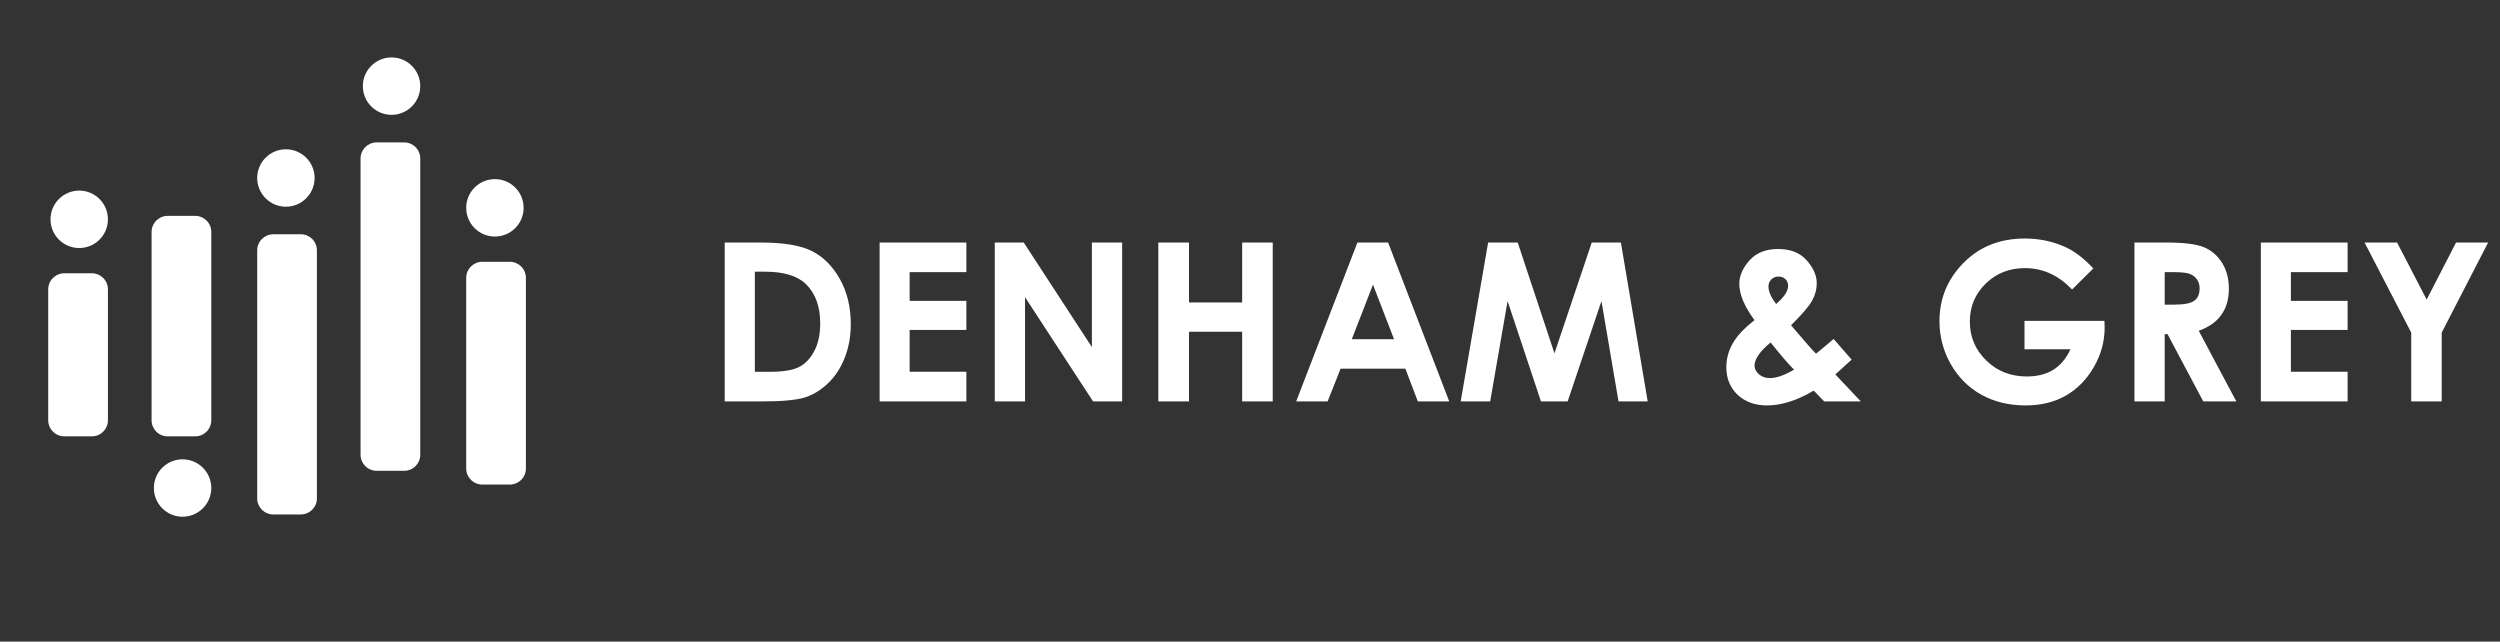 <svg width="226" height="58" viewBox="0 0 226 58" fill="none" xmlns="http://www.w3.org/2000/svg">
<rect x="0" y="0" width="226" height="58" fill="#333333" stroke="none"/>
<path d="M4.359 26.158C4.359 25.356 5.01 24.705 5.813 24.705H8.304C9.106 24.705 9.757 25.356 9.757 26.158V37.992C9.757 38.794 9.106 39.445 8.304 39.445H5.813C5.01 39.445 4.359 38.794 4.359 37.992V26.158Z" fill="white"/>
<path d="M9.756 19.826C9.756 21.259 8.595 22.421 7.161 22.421C5.728 22.421 4.566 21.259 4.566 19.826C4.566 18.392 5.728 17.23 7.161 17.23C8.595 17.23 9.756 18.392 9.756 19.826Z" fill="white"/>
<path d="M23.25 22.631C23.25 21.828 23.901 21.178 24.703 21.178H27.194C27.997 21.178 28.648 21.828 28.648 22.631V45.052C28.648 45.854 27.997 46.505 27.194 46.505H24.703C23.901 46.505 23.25 45.854 23.25 45.052V22.631Z" fill="white"/>
<path d="M28.44 16.091C28.44 17.524 27.278 18.686 25.845 18.686C24.412 18.686 23.25 17.524 23.25 16.091C23.25 14.658 24.412 13.496 25.845 13.496C27.278 13.496 28.44 14.658 28.44 16.091Z" fill="white"/>
<path d="M32.594 14.326C32.594 13.524 33.244 12.873 34.047 12.873H36.538C37.341 12.873 37.991 13.524 37.991 14.326V41.107C37.991 41.909 37.341 42.56 36.538 42.56H34.047C33.244 42.56 32.594 41.909 32.594 41.107V14.326Z" fill="white"/>
<path d="M37.991 7.786C37.991 9.22 36.829 10.381 35.396 10.381C33.963 10.381 32.801 9.22 32.801 7.786C32.801 6.353 33.963 5.191 35.396 5.191C36.829 5.191 37.991 6.353 37.991 7.786Z" fill="white"/>
<path d="M42.145 25.119C42.145 24.317 42.795 23.666 43.598 23.666H46.089C46.892 23.666 47.542 24.317 47.542 25.119V42.35C47.542 43.153 46.892 43.803 46.089 43.803H43.598C42.795 43.803 42.145 43.153 42.145 42.35V25.119Z" fill="white"/>
<path d="M47.335 18.788C47.335 20.221 46.173 21.383 44.739 21.383C43.306 21.383 42.145 20.221 42.145 18.788C42.145 17.355 43.306 16.193 44.739 16.193C46.173 16.193 47.335 17.355 47.335 18.788Z" fill="white"/>
<path d="M13.703 20.969C13.703 20.166 14.354 19.516 15.156 19.516H17.648C18.45 19.516 19.101 20.166 19.101 20.969V37.992C19.101 38.795 18.45 39.445 17.648 39.445H15.156C14.354 39.445 13.703 38.795 13.703 37.992V20.969Z" fill="white"/>
<path d="M19.1 44.117C19.1 45.55 17.938 46.712 16.505 46.712C15.072 46.712 13.91 45.55 13.91 44.117C13.91 42.683 15.072 41.522 16.505 41.522C17.938 41.522 19.1 42.683 19.1 44.117Z" fill="white"/>
<path d="M65.514 21.924H68.756C70.846 21.924 72.398 22.184 73.414 22.705C74.43 23.219 75.266 24.059 75.924 25.225C76.581 26.39 76.91 27.751 76.91 29.307C76.91 30.413 76.725 31.432 76.353 32.363C75.989 33.288 75.481 34.056 74.83 34.668C74.186 35.28 73.486 35.703 72.731 35.938C71.975 36.172 70.667 36.289 68.805 36.289H65.514V21.924ZM68.238 24.561V33.613H69.508C70.758 33.613 71.663 33.47 72.223 33.184C72.789 32.897 73.251 32.415 73.609 31.738C73.967 31.061 74.147 30.228 74.147 29.238C74.147 27.715 73.72 26.533 72.867 25.693C72.099 24.938 70.865 24.561 69.166 24.561H68.238ZM79.518 21.924H87.359V24.6H82.232V27.197H87.359V29.824H82.232V33.603H87.359V36.289H79.518V21.924ZM89.928 21.924H92.545L98.707 31.377V21.924H101.441V36.289H98.814L92.662 26.865V36.289H89.928V21.924ZM104.713 21.924H107.486V27.344H112.291V21.924H115.055V36.289H112.291V29.99H107.486V36.289H104.713V21.924ZM122.711 21.924H125.484L131.012 36.289H128.17L127.047 33.33H121.188L120.016 36.289H117.174L122.711 21.924ZM124.117 25.732L122.203 30.664H126.021L124.117 25.732ZM134.527 21.924H137.203L140.523 31.943L143.893 21.924H146.529L148.951 36.289H146.314L144.771 27.217L141.715 36.289H139.303L136.285 27.217L134.713 36.289H132.047L134.527 21.924ZM165.758 30.645L167.389 32.51L166.646 33.184L165.914 33.848L168.219 36.289H164.908L163.961 35.312C162.451 36.204 161.048 36.65 159.752 36.65C158.652 36.65 157.76 36.328 157.076 35.684C156.399 35.039 156.061 34.212 156.061 33.203C156.061 32.441 156.253 31.722 156.637 31.045C157.021 30.368 157.678 29.668 158.609 28.945C157.691 27.702 157.232 26.602 157.232 25.645C157.232 24.935 157.538 24.235 158.15 23.545C158.762 22.855 159.625 22.51 160.738 22.51C161.865 22.51 162.727 22.852 163.326 23.535C163.932 24.219 164.234 24.909 164.234 25.605C164.234 26.152 164.094 26.676 163.814 27.178C163.541 27.679 162.906 28.421 161.91 29.404C163.076 30.778 163.827 31.634 164.166 31.973C164.374 31.816 164.905 31.374 165.758 30.645ZM160.562 27.48C161.285 26.862 161.646 26.315 161.646 25.84C161.646 25.592 161.565 25.391 161.402 25.234C161.24 25.078 161.025 25 160.758 25C160.51 25 160.299 25.088 160.123 25.264C159.954 25.439 159.869 25.645 159.869 25.879C159.869 26.348 160.1 26.881 160.562 27.48ZM162.184 33.418C161.682 32.923 160.976 32.103 160.064 30.957C159.094 31.758 158.609 32.458 158.609 33.057C158.609 33.337 158.74 33.594 159 33.828C159.267 34.062 159.602 34.18 160.006 34.18C160.585 34.18 161.311 33.926 162.184 33.418ZM189.234 24.268L187.311 26.172C186.093 24.883 184.674 24.238 183.053 24.238C181.64 24.238 180.455 24.707 179.498 25.645C178.548 26.582 178.072 27.721 178.072 29.062C178.072 30.449 178.567 31.624 179.557 32.588C180.546 33.551 181.767 34.033 183.219 34.033C184.163 34.033 184.957 33.835 185.602 33.438C186.253 33.04 186.777 32.419 187.174 31.572H183.014V29.004H190.24L190.26 29.609C190.26 30.866 189.934 32.057 189.283 33.184C188.632 34.31 187.789 35.169 186.754 35.762C185.719 36.354 184.505 36.65 183.111 36.65C181.62 36.65 180.289 36.328 179.117 35.684C177.952 35.033 177.027 34.108 176.344 32.91C175.667 31.712 175.328 30.42 175.328 29.033C175.328 27.132 175.956 25.479 177.213 24.072C178.704 22.399 180.644 21.562 183.033 21.562C184.283 21.562 185.452 21.794 186.539 22.256C187.457 22.646 188.355 23.317 189.234 24.268ZM192.955 21.924H195.855C197.444 21.924 198.574 22.067 199.244 22.354C199.921 22.634 200.465 23.102 200.875 23.76C201.285 24.417 201.49 25.195 201.49 26.094C201.49 27.038 201.262 27.829 200.807 28.467C200.357 29.098 199.677 29.577 198.766 29.902L202.164 36.289H199.176L195.943 30.205H195.689V36.289H192.955V21.924ZM195.689 27.539H196.549C197.421 27.539 198.02 27.425 198.346 27.197C198.678 26.969 198.844 26.592 198.844 26.064C198.844 25.752 198.762 25.482 198.6 25.254C198.437 25.02 198.219 24.854 197.945 24.756C197.672 24.652 197.171 24.6 196.441 24.6H195.689V27.539ZM204.381 21.924H212.223V24.6H207.096V27.197H212.223V29.824H207.096V33.603H212.223V36.289H204.381V21.924ZM213.756 21.924H216.695L219.371 27.08L222.027 21.924H224.928L220.729 30.068V36.289H217.975V30.068L213.756 21.924Z" fill="white"/>
</svg>
